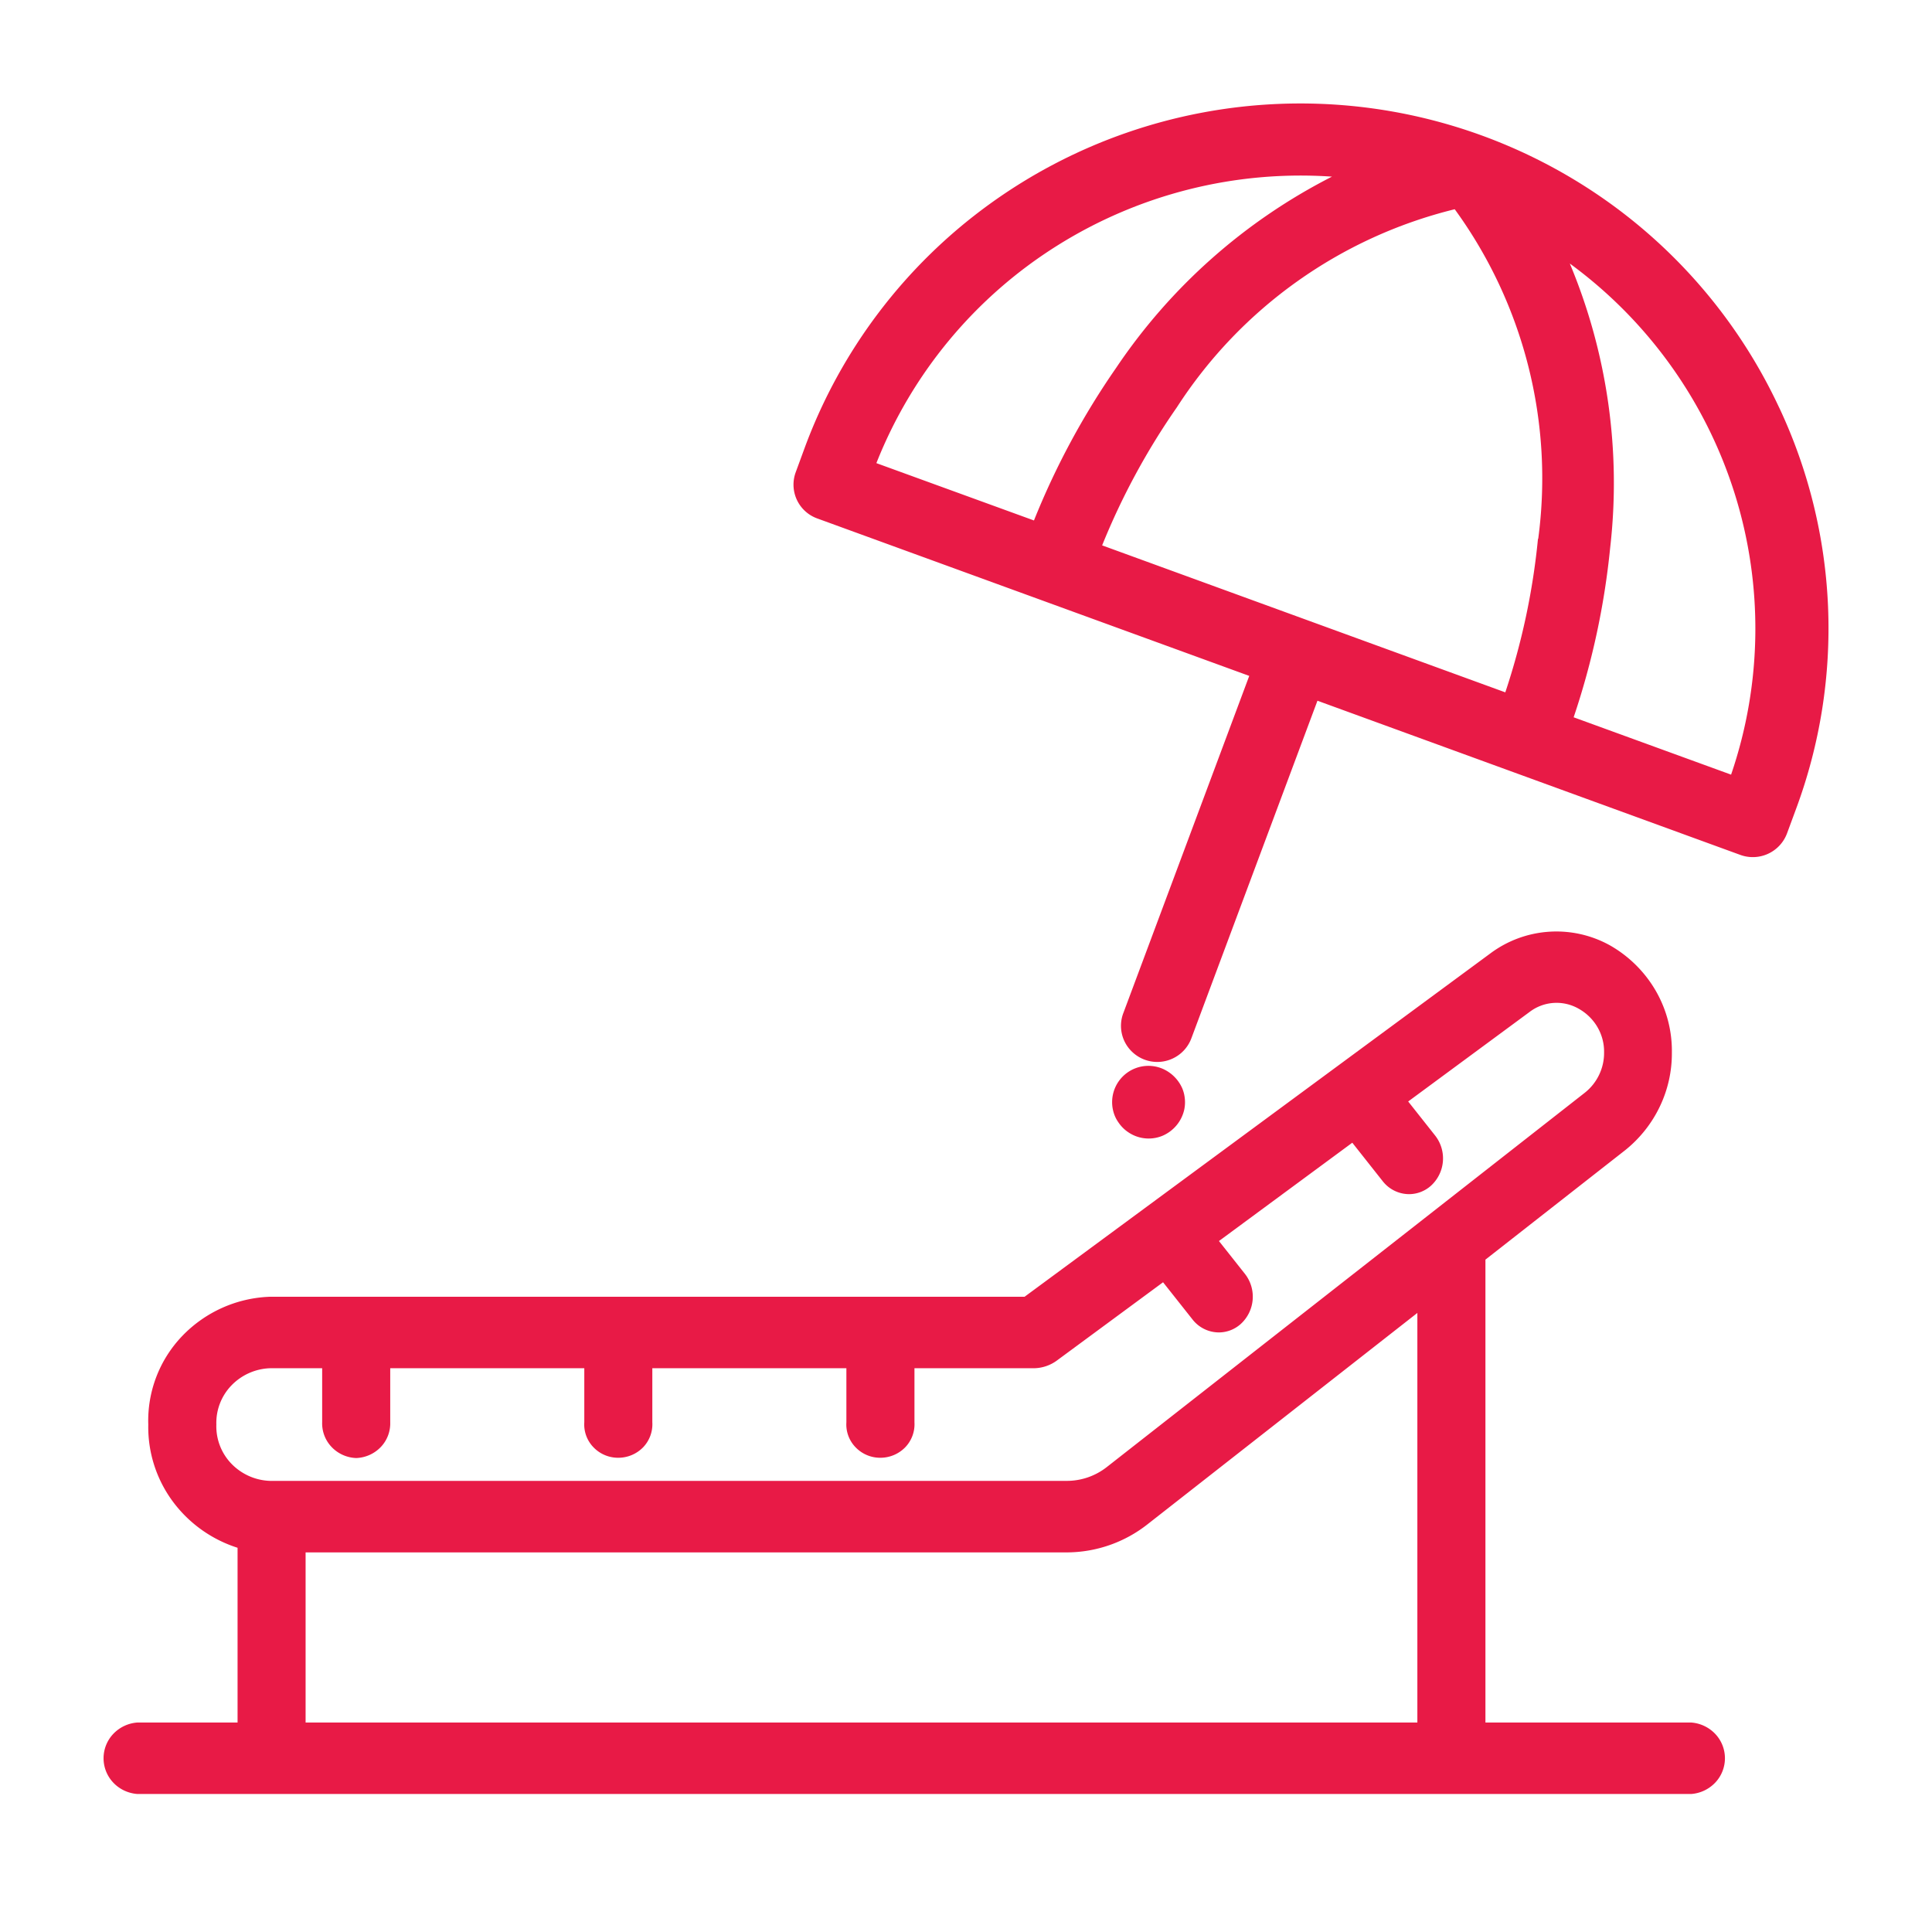 <svg width="56" height="56" fill="none" xmlns="http://www.w3.org/2000/svg"><path d="M49.018 49.928h-5.962V36.511l4.058-3.178c.424-.342.765-.773.997-1.26a3.557 3.557 0 00.349-1.557c.01-.63-.151-1.25-.468-1.799a3.576 3.576 0 00-1.335-1.32 3.2 3.2 0 00-3.465.243l-13.494 9.947H7.826a3.703 3.703 0 00-2.546 1.14 3.545 3.545 0 00-.982 2.566c-.016.787.226 1.56.692 2.203a3.755 3.755 0 001.896 1.367v5.065H3.982a1.07 1.07 0 00-.699.33 1.027 1.027 0 000 1.412c.182.193.432.31.699.33h45.036a1.07 1.07 0 00.699-.33 1.027 1.027 0 000-1.412 1.071 1.071 0 00-.699-.33zM6.271 41.292a1.563 1.563 0 01.433-1.13 1.633 1.633 0 011.122-.503h1.512v1.567a.99.99 0 00.275.717c.184.194.44.309.712.319.27-.01.527-.125.712-.319a.99.99 0 00.274-.717v-1.567h5.625v1.567a.949.949 0 00.265.723.988.988 0 00.72.305 1.006 1.006 0 00.722-.305.965.965 0 00.265-.723v-1.567h5.625v1.567a.947.947 0 00.265.723.988.988 0 00.721.305 1.005 1.005 0 00.721-.305.963.963 0 00.266-.723v-1.567h3.449c.246 0 .486-.08.683-.226l3.074-2.266.855 1.08a.974.974 0 00.76.374.954.954 0 00.629-.238 1.072 1.072 0 00.13-1.458l-.754-.953 3.865-2.85.883 1.117a.974.974 0 00.76.374.954.954 0 00.63-.238 1.072 1.072 0 00.13-1.458l-.783-.99 3.516-2.593a1.29 1.29 0 011.422-.098c.23.128.42.314.55.539.13.225.196.48.19.738a1.46 1.46 0 01-.143.639 1.47 1.47 0 01-.41.517L32.08 42.524a1.878 1.878 0 01-1.151.4H7.828a1.633 1.633 0 01-1.124-.501 1.563 1.563 0 01-.433-1.132v.002zm34.813 8.636H8.858v-4.931h22.07a3.8 3.8 0 002.33-.812l7.825-6.129v11.872z" fill="#E81A46"/><path d="M51.57 11.815a15.243 15.243 0 00-5.913-6.59 15.367 15.367 0 00-16.986.7 15.223 15.223 0 00-5.346 7.053l-.26.708a1.041 1.041 0 00.625 1.342l12.52 4.563-3.648 9.769a1.04 1.04 0 00.265 1.139 1.053 1.053 0 001.161.184 1.052 1.052 0 00.547-.594l3.652-9.778 12.26 4.47a1.058 1.058 0 001.35-.623l.261-.707a15.036 15.036 0 00-.487-11.636zm-26.168 1.61a13.153 13.153 0 015.236-6.302 13.268 13.268 0 017.97-2.003 16.62 16.62 0 00-6.255 5.541 22.3 22.3 0 00-2.383 4.425l-4.568-1.662zm19.177 2.193a20.254 20.254 0 01-.947 4.45l-11.686-4.26a20.303 20.303 0 012.167-4.003 13.381 13.381 0 018.053-5.74 13.252 13.252 0 012.42 9.554h-.007zm5.594 6.834l-4.56-1.661a22.254 22.254 0 001.058-4.909 16.484 16.484 0 00-1.169-8.243 13.147 13.147 0 014.772 6.647 13.08 13.08 0 01-.097 8.166h-.004zm-15.844 9.294a1.06 1.06 0 00-.06-.199 1.105 1.105 0 00-.573-.57 1.052 1.052 0 00-1.38 1.373.96.96 0 00.1.18c.077.115.175.214.29.29a1.05 1.05 0 00.382.16 1.048 1.048 0 00.61-.06 1.08 1.08 0 00.63-.766 1.055 1.055 0 000-.41v.002z" fill="#E81A46"/></svg>
